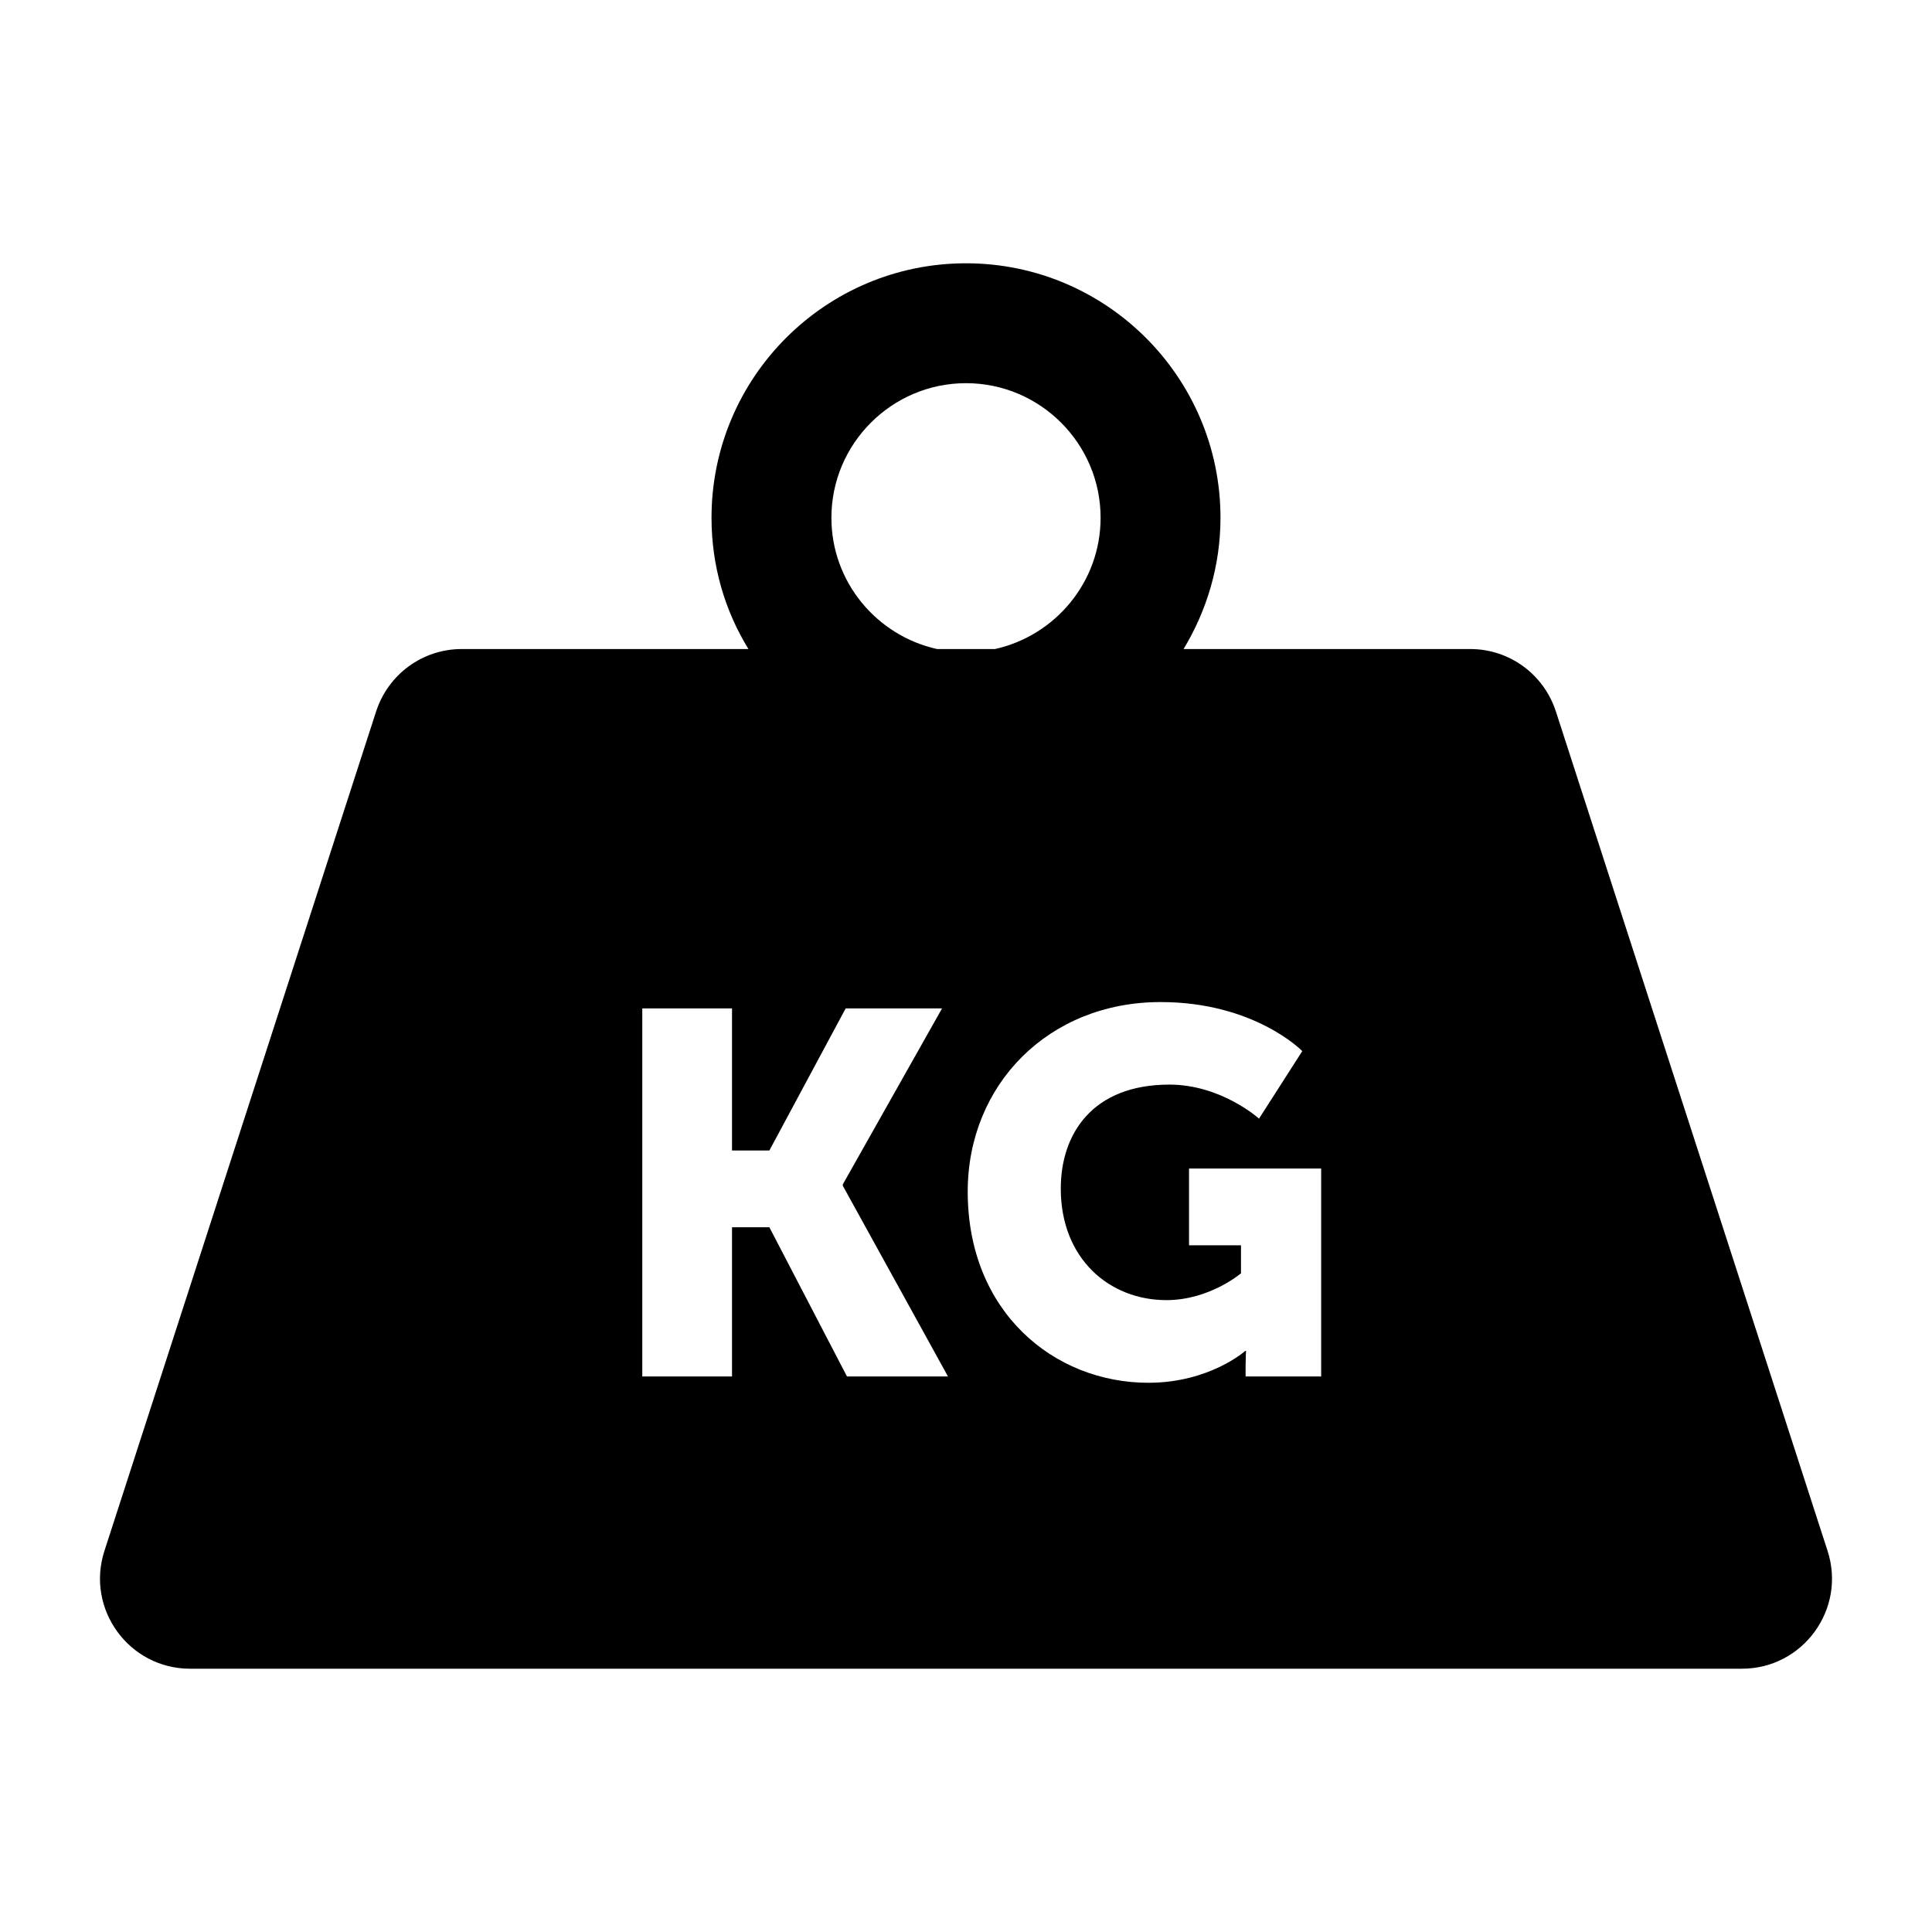 <?xml version="1.0" encoding="UTF-8" standalone="yes"?>
<svg xmlns="http://www.w3.org/2000/svg" xmlns:xlink="http://www.w3.org/1999/xlink" width="24px" height="24px" viewBox="0 0 18 18" version="1.1">
  <g id="surface1">
    <path style=" stroke:none;fill-rule:nonzero;fill:rgb(0%,0%,0%);fill-opacity:1;" d="M 17.027 14.449 L 14.496 6.629 C 14.383 6.281 14.062 6.047 13.699 6.047 L 11.027 6.047 C 11.242 5.691 11.371 5.273 11.371 4.824 C 11.371 3.516 10.309 2.453 9 2.453 C 7.691 2.453 6.629 3.516 6.629 4.824 C 6.629 5.273 6.754 5.691 6.973 6.047 L 4.301 6.047 C 3.938 6.047 3.617 6.281 3.504 6.629 L 0.973 14.449 C 0.797 14.992 1.203 15.547 1.77 15.547 L 16.23 15.547 C 16.797 15.547 17.203 14.992 17.027 14.449 Z M 7.746 4.824 C 7.746 4.133 8.309 3.57 9 3.57 C 9.691 3.57 10.254 4.133 10.254 4.824 C 10.254 5.422 9.832 5.922 9.27 6.047 L 8.73 6.047 C 8.168 5.922 7.746 5.422 7.746 4.824 Z M 7.891 12.824 L 7.168 11.434 L 6.82 11.434 L 6.82 12.824 L 5.984 12.824 L 5.984 9.395 L 6.82 9.395 L 6.82 10.719 L 7.168 10.719 L 7.879 9.395 L 8.777 9.395 L 7.852 11.035 L 7.852 11.047 L 8.832 12.824 Z M 12.305 12.824 L 11.605 12.824 L 11.605 12.727 C 11.605 12.656 11.609 12.586 11.609 12.586 L 11.602 12.586 C 11.602 12.586 11.27 12.883 10.699 12.883 C 9.82 12.883 9.016 12.223 9.016 11.102 C 9.016 10.105 9.77 9.336 10.812 9.336 C 11.691 9.336 12.133 9.793 12.133 9.793 L 11.73 10.422 C 11.73 10.422 11.379 10.105 10.895 10.105 C 10.176 10.105 9.883 10.566 9.883 11.074 C 9.883 11.727 10.336 12.113 10.867 12.113 C 11.27 12.113 11.562 11.863 11.562 11.863 L 11.562 11.602 L 11.078 11.602 L 11.078 10.887 L 12.309 10.887 L 12.309 12.824 Z M 12.305 12.824 "/>
  </g>
</svg>